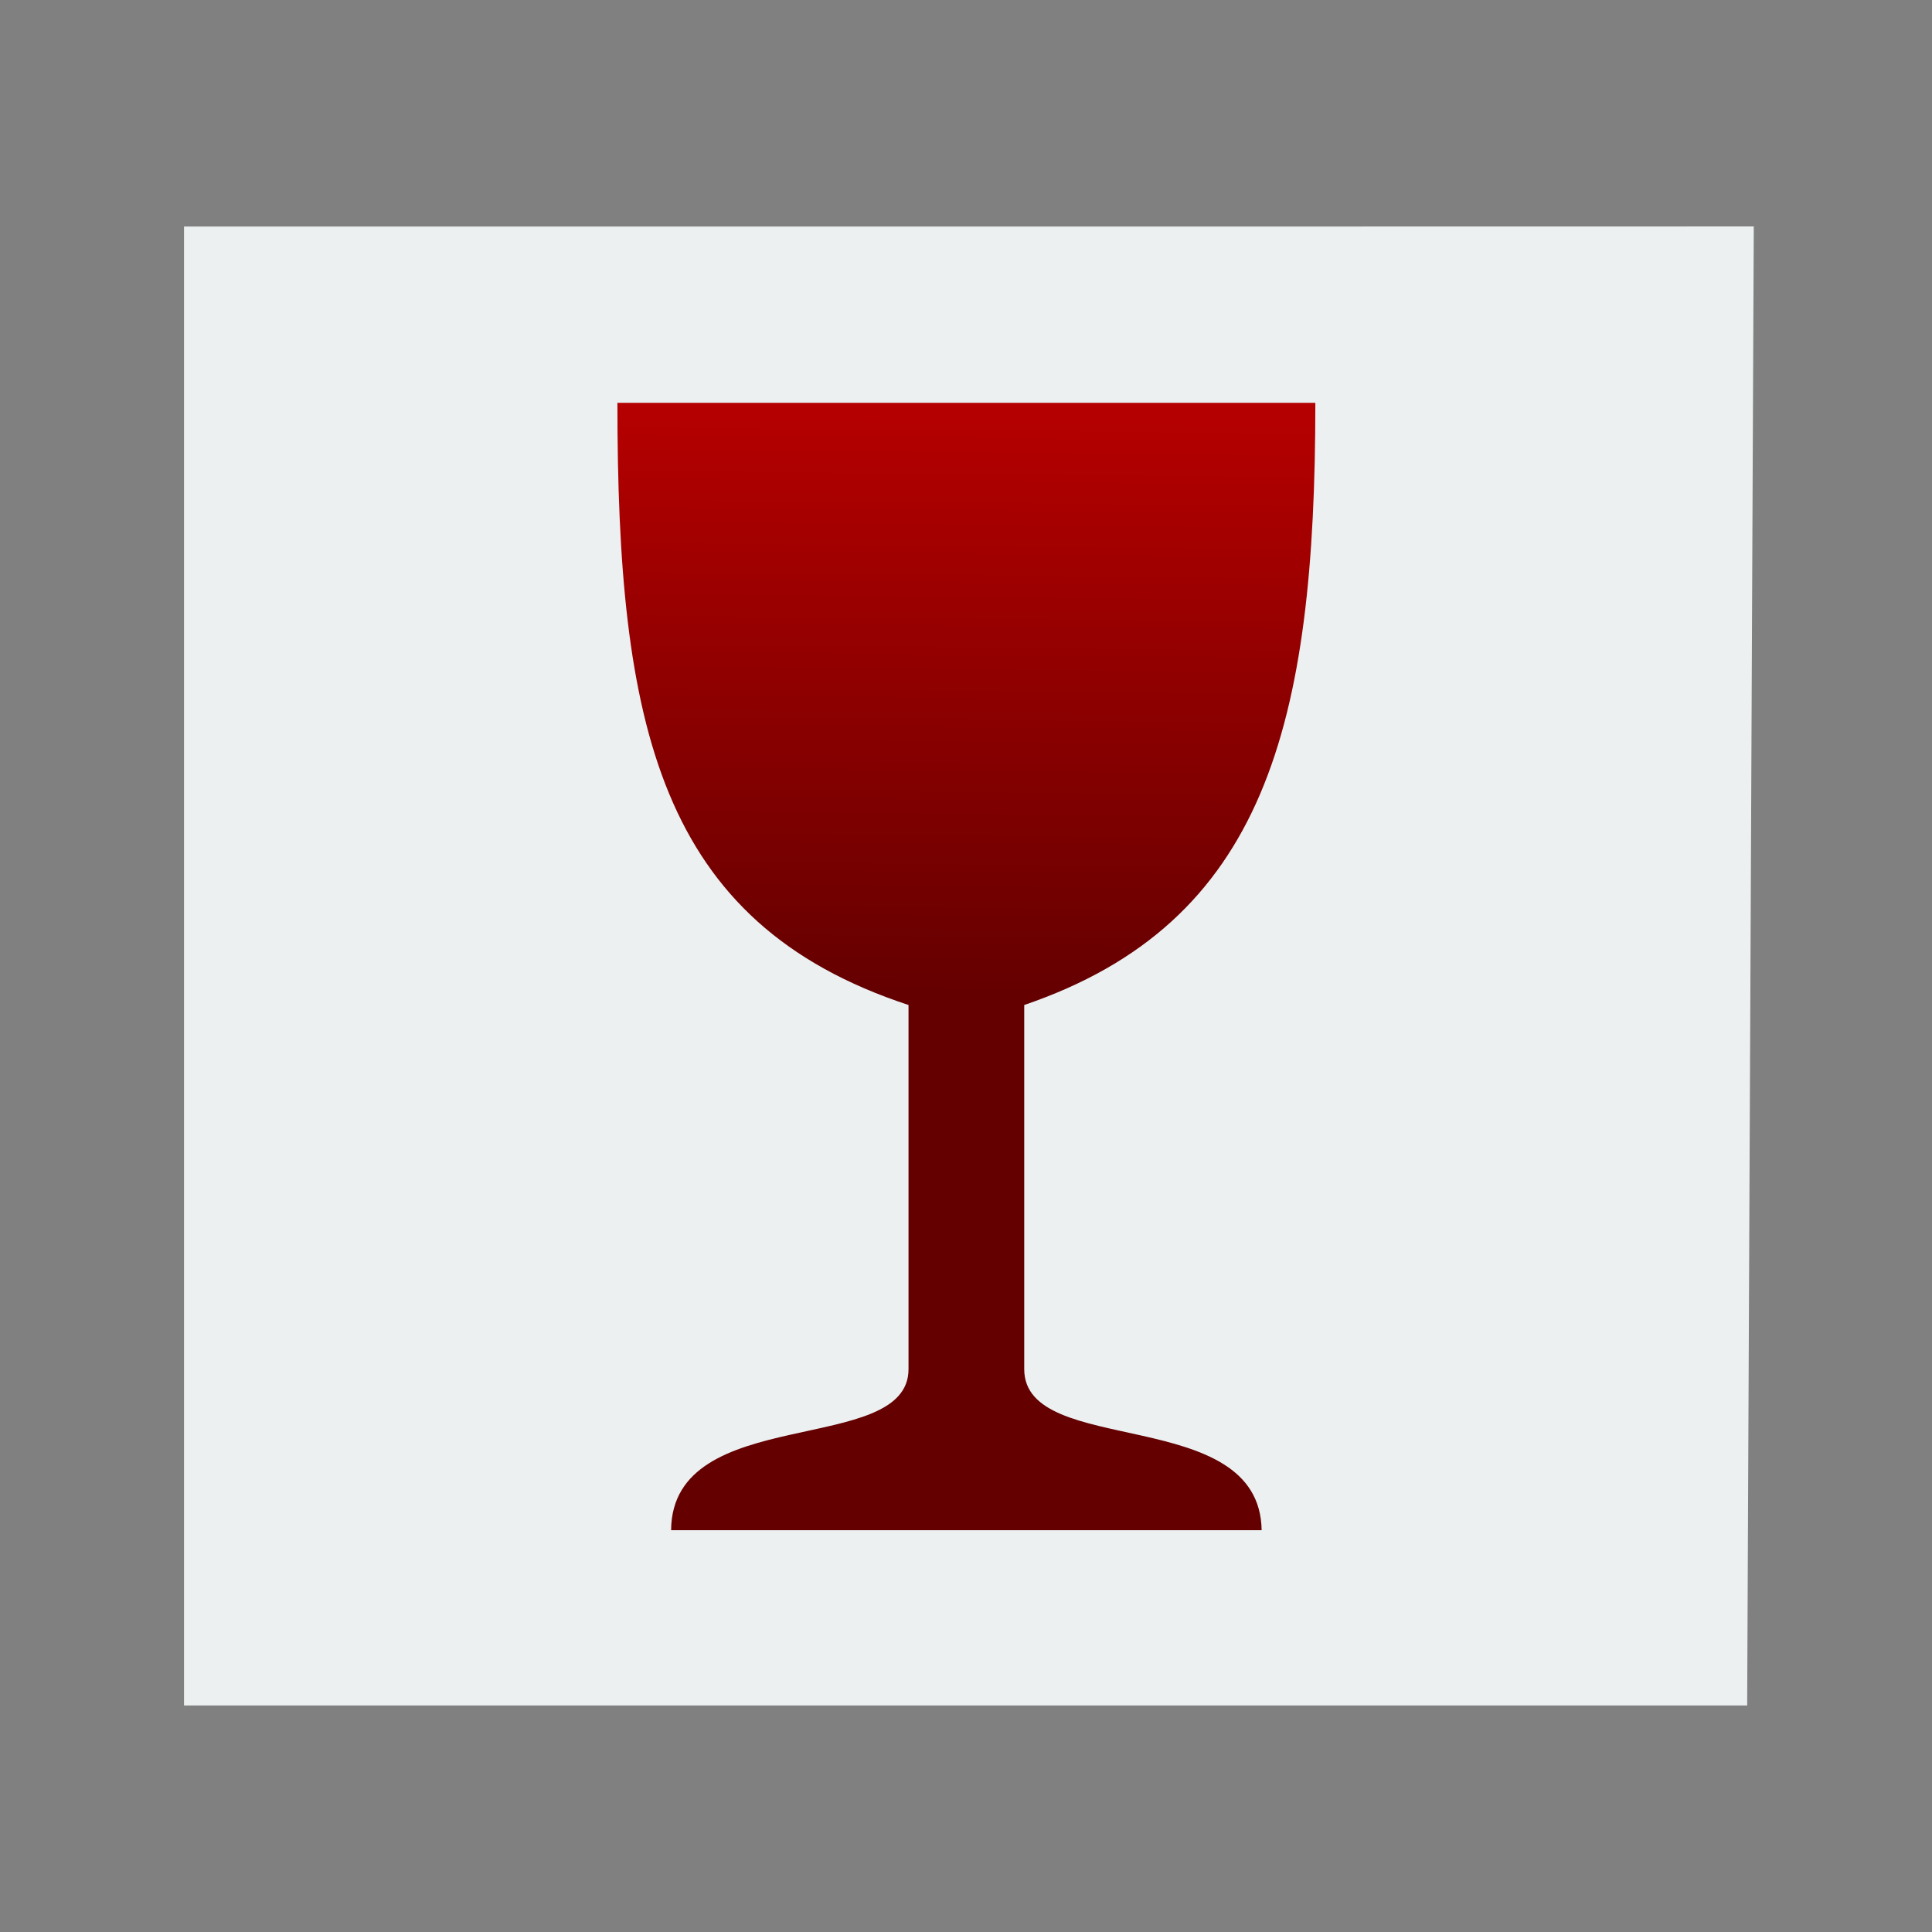 <svg width="48" version="1.1" xmlns="http://www.w3.org/2000/svg" height="48" xmlns:xlink="http://www.w3.org/1999/xlink">
<rect width="100%" height="100%" fill="#808080" stroke="none"/>
<defs id="defs4">
<linearGradient id="linearGradient3762">
<stop offset="0" style="stop-color:#b40000" id="stop3764"/>
<stop offset="1" style="stop-color:#640000" id="stop3766"/>
</linearGradient>
<linearGradient id="linearGradient3768" xlink:href="#linearGradient3762" y1="15.663" y2="26.047" x1="20.662" gradientUnits="userSpaceOnUse" x2="20.561"/>
<linearGradient xlink:href="#linearGradient3762" id="linearGradient4165" y1="15.663" x1="20.662" y2="26.047" gradientUnits="userSpaceOnUse" x2="20.561"/>
</defs>
<path style="fill:#ecf0f1" id="rect4090" d="m 4.572,5.628 0,36.744 38.836,0 .164,-36.746 -12.729,.002 z "/>
<g style="fill:url(#linearGradient3768)" id="layer1" transform="matrix(1.384,0,0,1.384,-5.746,-11.26)">
<path style="fill:url(#linearGradient4165);stroke:none" id="path39063" d="m 27.764,15.367 c 0,5.782 -0.898,9.334 -5.226,10.81 v 6.537 c 0,1.601 4.226,0.622 4.262,2.891 h -10.601 c 0.018,-2.292 4.262,-1.313 4.262,-2.891 v -6.537 c -4.488,-1.476 -5.226,-5.027 -5.226,-10.81 Z "/>
</g>
</svg>
